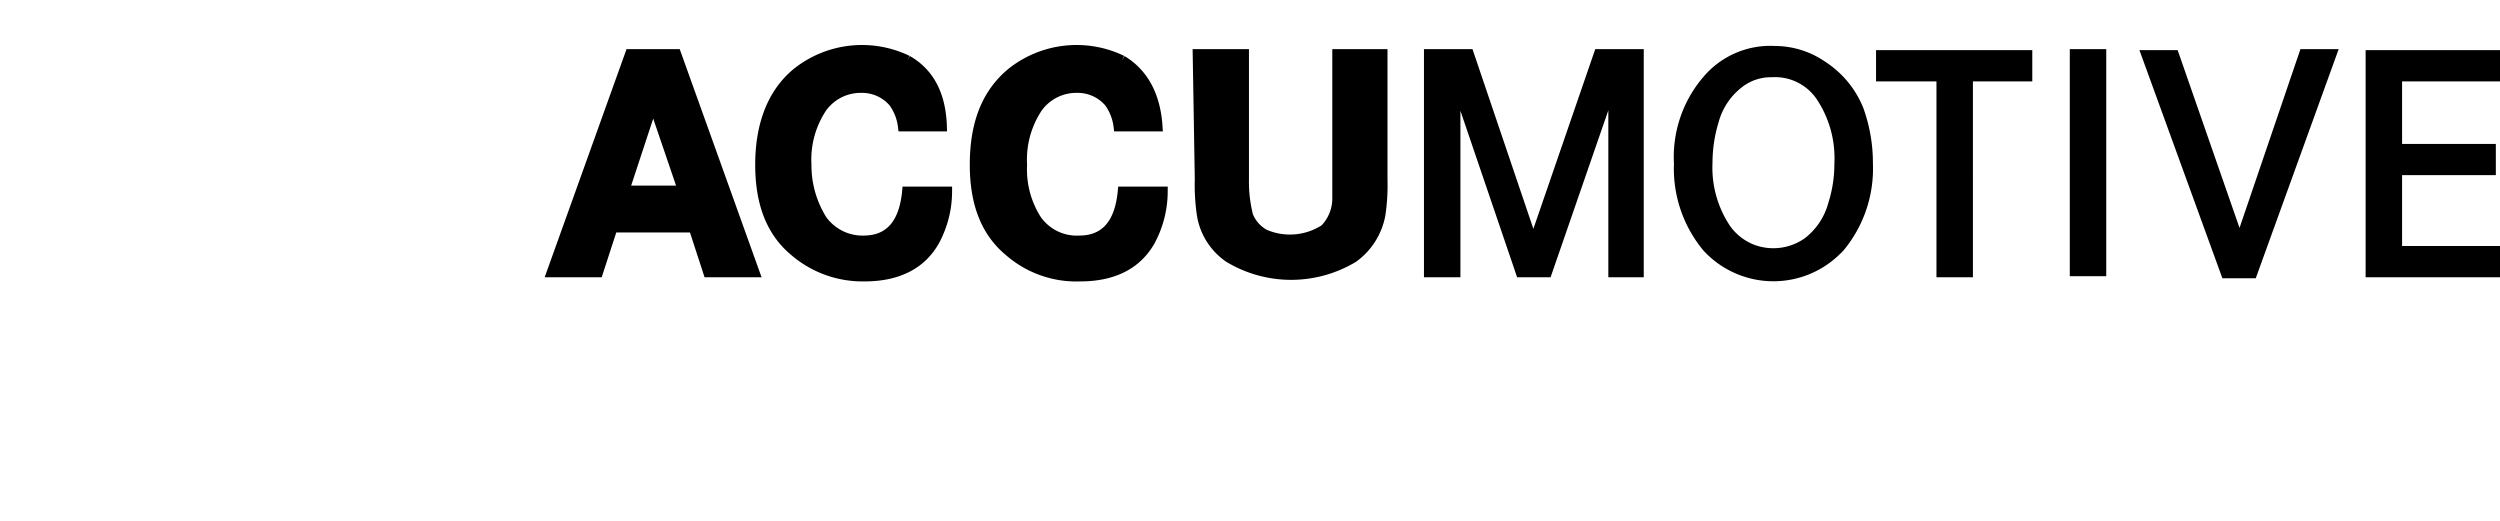 <?xml version="1.0" encoding="iso-8859-1"?><svg height="50" viewBox="0 0 240 48.17" width="240" xmlns="http://www.w3.org/2000/svg">
	
  
	<title>accumotive-logo-final</title>
	
  
	<path animation_id="0" d="M230.1,7.4h9.7v-2H227.6V26.2H240v-2h-9.9V16.4h9v-2h-9ZM213.7,26.3h2.5l7.6-21h-2.6L215,23.5,208.7,5.4h-2.6Zm-12-21h-2.5V26.1h2.5Zm-21,2.1h5.7V26.2h2.5V7.4h5.7v-2h-14v2Zm-5.9,1.9a10.69,10.69,0,0,1,1.8,6.5,12.72,12.72,0,0,1-.6,3.9,6.84,6.84,0,0,1-2.5,3.7,5.74,5.74,0,0,1-5.4.6,5.66,5.66,0,0,1-2.4-1.9,10.58,10.58,0,0,1-1.8-6.4,13.86,13.86,0,0,1,.6-4A6.84,6.84,0,0,1,167,8a5,5,0,0,1,3.1-1,5.32,5.32,0,0,1,4.7,2.3M163.9,7.8a11.3,11.3,0,0,0-2.7,8,11.78,11.78,0,0,0,2.7,8,8.62,8.62,0,0,0,11.6,1,10,10,0,0,0,1.1-1,11.78,11.78,0,0,0,2.7-8,15,15,0,0,0-.9-5.2,9,9,0,0,0-3.5-4.2A8,8,0,0,0,170.4,5a7.9,7.9,0,0,0-6.5,2.8M137.3,26.2h2.4V7.7L146,26.2h2.5l6.4-18.5V26.2h2.4V5.3h-3.8l-6.3,18.3L141,5.3h-3.8V26.2Zm-22.1-8.9a19.4,19.4,0,0,0,.2,3.4,6.13,6.13,0,0,0,2.6,4.1,11.55,11.55,0,0,0,11.9,0,6.52,6.52,0,0,0,2.6-4.1,19.4,19.4,0,0,0,.2-3.4V5.3h-4.3V19.1a4.23,4.23,0,0,1-1.2,3,6.15,6.15,0,0,1-5.8.5,3.53,3.53,0,0,1-1.6-1.8,13.42,13.42,0,0,1-.4-3.5V5.3H115ZM107.7,5.9A10,10,0,0,0,97.1,7.1c-2.4,2-3.5,4.9-3.5,8.8,0,3.6,1,6.4,3.3,8.3a9.78,9.78,0,0,0,6.8,2.4c3.1,0,5.4-1.1,6.7-3.4a10,10,0,0,0,1.2-4.7h-3.8c-.3,3.1-1.7,4.7-4.2,4.7a4.73,4.73,0,0,1-4.1-2,9,9,0,0,1-1.4-5.3,9,9,0,0,1,1.5-5.5,4.6,4.6,0,0,1,3.8-1.9,4,4,0,0,1,3.1,1.4,5,5,0,0,1,.9,2.3h3.7c-.2-3-1.4-5.1-3.4-6.3m-20.6,0A10,10,0,0,0,76.5,7.1C74.2,9,73,12,73,15.9c0,3.6,1,6.4,3.3,8.3A10,10,0,0,0,83,26.6c3.1,0,5.4-1.1,6.7-3.4a10,10,0,0,0,1.2-4.7H87.1c-.3,3.1-1.7,4.7-4.2,4.7a4.79,4.79,0,0,1-4-2,9.88,9.88,0,0,1-1.5-5.3,9,9,0,0,1,1.5-5.5,4.6,4.6,0,0,1,3.8-1.9,4,4,0,0,1,3.1,1.4,5,5,0,0,1,.9,2.3h3.7q-.15-4.5-3.3-6.3M59.9,18.4l2.8-8.5,2.9,8.5ZM53,26.2h4.4l1.4-4.3h7.8L68,26.2h4.4L64.9,5.3H60.5Z" stroke="black" transform="translate(0 -1)"/>
	
  
	
	
  
	
	
  
	
	
  
	<g style="isolation: isolate">
		
    
		
		
    
		
		
    
		
		
    
		
		
    
		
		
    
		
		
    
		
		
    
		
		
    
		
		
    
		
		
    
		
		
    
		
		
    
		
		
    
		
		
    
		
		
    
		
		
    
		
		
    
		
		
    
		
		
    
		
		
    
		
		
    
		
		
    
		
		
    
		
		
    
		
		
    
		
		
  
	</g>
	

</svg>